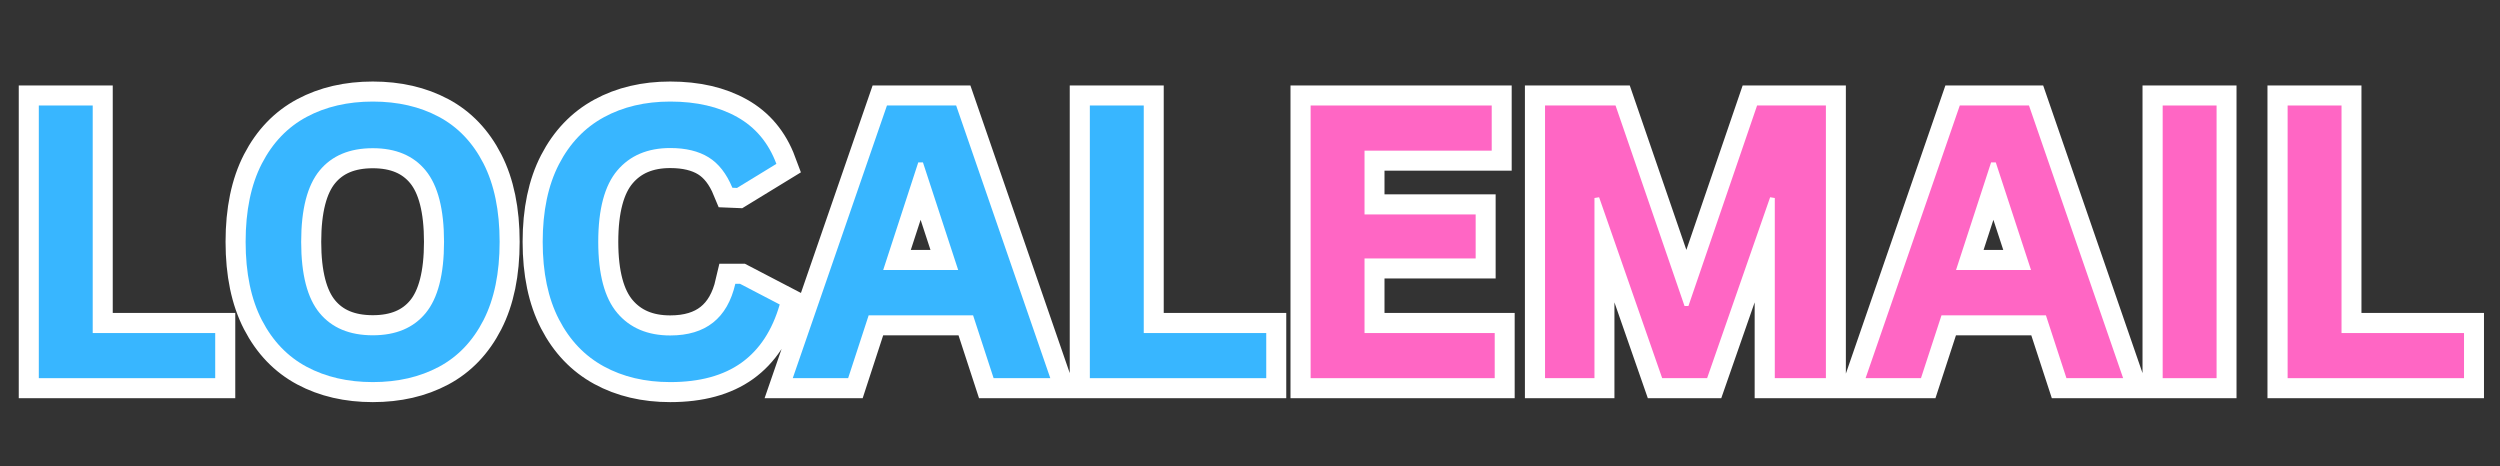 <svg xmlns="http://www.w3.org/2000/svg" xmlns:xlink="http://www.w3.org/1999/xlink" width="1233" zoomAndPan="magnify" viewBox="0 0 924.75 172.5" height="230" preserveAspectRatio="xMidYMid meet" version="1.0"><rect x="0" y="0" width="924.75" height="172.5" fill="#333333" stroke="none"/><defs><g/><clipPath id="ad2cd56ba7"><path d="M 1.211 0 L 553 0 L 553 172 L 1.211 172 Z M 1.211 0 " clip-rule="nonzero"/></clipPath><clipPath id="e6e4829c8b"><path d="M 400 0 L 923.289 0 L 923.289 172 L 400 172 Z M 400 0 " clip-rule="nonzero"/></clipPath></defs><g clip-path="url(#ad2cd56ba7)"><path stroke-linecap="butt" transform="matrix(0.748, 0, 0, 0.748, 1.212, -12.717)" fill="none" stroke-linejoin="miter" d="M 44.219 69.173 L 44.219 181.682 L 104.81 181.682 L 104.81 204 L 17.571 204 L 17.571 69.173 Z M 182.733 205.938 C 170.373 205.938 159.474 203.416 150.038 198.376 C 140.602 193.332 133.207 185.635 127.86 175.274 C 122.513 164.914 119.839 152.015 119.839 136.584 C 119.839 121.153 122.513 108.26 127.86 97.9 C 133.207 87.539 140.602 79.837 150.038 74.797 C 159.474 69.758 170.373 67.236 182.733 67.236 C 195.088 67.236 205.971 69.742 215.376 74.75 C 224.786 79.763 232.149 87.461 237.465 97.853 C 242.781 108.244 245.444 121.153 245.444 136.584 C 245.444 152.015 242.781 164.929 237.465 175.321 C 232.149 185.708 224.786 193.41 215.376 198.418 C 205.971 203.431 195.088 205.938 182.733 205.938 Z M 182.733 182.789 C 194.169 182.789 202.895 179.118 208.921 171.77 C 214.948 164.423 217.961 152.694 217.961 136.584 C 217.961 120.48 214.948 108.735 208.921 101.356 C 202.895 93.978 194.169 90.291 182.733 90.291 C 171.234 90.291 162.456 93.978 156.404 101.356 C 150.346 108.735 147.317 120.48 147.317 136.584 C 147.317 152.694 150.346 164.423 156.404 171.77 C 162.456 179.118 171.234 182.789 182.733 182.789 Z M 329.816 205.938 C 317.398 205.938 306.453 203.353 296.986 198.188 C 287.518 193.024 280.108 185.264 274.761 174.903 C 269.413 164.543 266.74 151.77 266.74 136.584 C 266.74 121.399 269.413 108.626 274.761 98.27 C 280.108 87.91 287.518 80.145 296.986 74.98 C 306.453 69.815 317.398 67.236 329.816 67.236 C 342.788 67.236 353.812 69.774 362.877 74.844 C 371.948 79.915 378.418 87.649 382.293 98.035 L 362.83 109.936 L 360.527 109.842 C 357.639 102.834 353.718 97.806 348.767 94.761 C 343.822 91.722 337.503 90.197 329.816 90.197 C 318.626 90.197 309.9 93.905 303.628 101.309 C 297.356 108.72 294.218 120.48 294.218 136.584 C 294.218 152.631 297.356 164.36 303.628 171.77 C 309.9 179.175 318.626 182.883 329.816 182.883 C 347.342 182.883 358.068 174.366 362.005 157.337 L 364.308 157.337 L 383.953 167.572 C 380.261 180.36 373.958 189.953 365.044 196.345 C 356.13 202.742 344.386 205.938 329.816 205.938 Z M 517.757 204 L 489.72 204 L 479.579 172.919 L 427.933 172.919 L 417.792 204 L 390.397 204 L 436.972 69.173 L 471.187 69.173 Z M 452.466 97.299 L 435.129 150.511 L 472.2 150.511 L 454.769 97.299 Z M 563.951 69.173 L 563.951 181.682 L 624.542 181.682 L 624.542 204 L 537.303 204 L 537.303 69.173 Z M 563.951 69.173 " stroke="#ffffff" stroke-width="19.832" stroke-opacity="1" stroke-miterlimit="4"/></g><g clip-path="url(#e6e4829c8b)"><path stroke-linecap="butt" transform="matrix(0.748, 0, 0, 0.748, 1.212, -12.717)" fill="none" stroke-linejoin="miter" d="M 673.128 144.793 L 673.128 181.682 L 737.499 181.682 L 737.499 204 L 646.474 204 L 646.474 69.173 L 736.022 69.173 L 736.022 91.492 L 673.128 91.492 L 673.128 123.028 L 728.089 123.028 L 728.089 144.793 Z M 786.832 204 L 762.393 204 L 762.393 69.173 L 797.25 69.173 L 831.376 168.308 L 833.308 168.308 L 867.246 69.173 L 901.278 69.173 L 901.278 204 L 876.008 204 L 876.008 114.913 L 873.705 114.547 L 842.53 204 L 820.305 204 L 789.135 114.547 L 786.832 114.913 Z M 1048.267 204 L 1020.235 204 L 1010.089 172.919 L 958.443 172.919 L 948.302 204 L 920.912 204 L 967.482 69.173 L 1001.697 69.173 Z M 982.976 97.299 L 965.639 150.511 L 1002.71 150.511 L 985.279 97.299 Z M 1094.466 204 L 1067.813 204 L 1067.813 69.173 L 1094.466 69.173 Z M 1156.248 69.173 L 1156.248 181.682 L 1216.839 181.682 L 1216.839 204 L 1129.6 204 L 1129.6 69.173 Z M 1156.248 69.173 " stroke="#ffffff" stroke-width="19.832" stroke-opacity="1" stroke-miterlimit="4"/></g><g fill="#38b6ff" fill-opacity="1"><g transform="translate(1.247, 139.882)"><g><path d="M 33.047 -100.859 L 33.047 -16.688 L 78.359 -16.688 L 78.359 0 L 13.109 0 L 13.109 -100.859 Z M 33.047 -100.859 "/></g></g></g><g fill="#38b6ff" fill-opacity="1"><g transform="translate(82.92, 139.882)"><g><path d="M 54.984 1.453 C 45.734 1.453 37.578 -0.43 30.516 -4.203 C 23.461 -7.973 17.938 -13.734 13.938 -21.484 C 9.938 -29.234 7.938 -38.879 7.938 -50.422 C 7.938 -61.973 9.938 -71.617 13.938 -79.359 C 17.938 -87.109 23.461 -92.867 30.516 -96.641 C 37.578 -100.422 45.734 -102.312 54.984 -102.312 C 64.223 -102.312 72.359 -100.438 79.391 -96.688 C 86.43 -92.938 91.941 -87.176 95.922 -79.406 C 99.898 -71.633 101.891 -61.973 101.891 -50.422 C 101.891 -38.879 99.898 -29.223 95.922 -21.453 C 91.941 -13.68 86.43 -7.922 79.391 -4.172 C 72.359 -0.422 64.223 1.453 54.984 1.453 Z M 54.984 -15.859 C 63.535 -15.859 70.062 -18.609 74.562 -24.109 C 79.07 -29.609 81.328 -38.379 81.328 -50.422 C 81.328 -62.473 79.07 -71.258 74.562 -76.781 C 70.062 -82.301 63.535 -85.062 54.984 -85.062 C 46.379 -85.062 39.812 -82.301 35.281 -76.781 C 30.75 -71.258 28.484 -62.473 28.484 -50.422 C 28.484 -38.379 30.75 -29.609 35.281 -24.109 C 39.812 -18.609 46.379 -15.859 54.984 -15.859 Z M 54.984 -15.859 "/></g></g></g><g fill="#38b6ff" fill-opacity="1"><g transform="translate(192.807, 139.882)"><g><path d="M 55.125 1.453 C 45.832 1.453 37.645 -0.477 30.562 -4.344 C 23.477 -8.207 17.938 -14.016 13.938 -21.766 C 9.938 -29.516 7.938 -39.066 7.938 -50.422 C 7.938 -61.785 9.938 -71.344 13.938 -79.094 C 17.938 -86.844 23.477 -92.648 30.562 -96.516 C 37.645 -100.379 45.832 -102.312 55.125 -102.312 C 64.82 -102.312 73.062 -100.41 79.844 -96.609 C 86.633 -92.816 91.477 -87.035 94.375 -79.266 L 79.812 -70.359 L 78.094 -70.438 C 75.926 -75.676 72.988 -79.43 69.281 -81.703 C 65.582 -83.984 60.863 -85.125 55.125 -85.125 C 46.75 -85.125 40.211 -82.352 35.516 -76.812 C 30.828 -71.27 28.484 -62.473 28.484 -50.422 C 28.484 -38.422 30.828 -29.648 35.516 -24.109 C 40.211 -18.566 46.75 -15.797 55.125 -15.797 C 68.227 -15.797 76.25 -22.164 79.188 -34.906 L 80.922 -34.906 L 95.609 -27.25 C 92.848 -17.688 88.133 -10.508 81.469 -5.719 C 74.801 -0.938 66.02 1.453 55.125 1.453 Z M 55.125 1.453 "/></g></g></g><g fill="#38b6ff" fill-opacity="1"><g transform="translate(291.726, 139.882)"><g><path d="M 96.781 0 L 75.812 0 L 68.219 -23.25 L 29.594 -23.25 L 22 0 L 1.516 0 L 36.359 -100.859 L 61.953 -100.859 Z M 47.938 -79.812 L 34.969 -40.016 L 62.703 -40.016 L 49.672 -79.812 Z M 47.938 -79.812 "/></g></g></g><g fill="#38b6ff" fill-opacity="1"><g transform="translate(390.024, 139.882)"><g><path d="M 33.047 -100.859 L 33.047 -16.688 L 78.359 -16.688 L 78.359 0 L 13.109 0 L 13.109 -100.859 Z M 33.047 -100.859 "/></g></g></g><g fill="#ff66c4" fill-opacity="1"><g transform="translate(471.69, 139.882)"><g><path d="M 33.047 -44.281 L 33.047 -16.688 L 81.203 -16.688 L 81.203 0 L 13.109 0 L 13.109 -100.859 L 80.094 -100.859 L 80.094 -84.156 L 33.047 -84.156 L 33.047 -60.562 L 74.156 -60.562 L 74.156 -44.281 Z M 33.047 -44.281 "/></g></g></g><g fill="#ff66c4" fill-opacity="1"><g transform="translate(558.4, 139.882)"><g><path d="M 31.391 0 L 13.109 0 L 13.109 -100.859 L 39.188 -100.859 L 64.703 -26.703 L 66.156 -26.703 L 91.547 -100.859 L 117 -100.859 L 117 0 L 98.094 0 L 98.094 -66.641 L 96.375 -66.922 L 73.062 0 L 56.438 0 L 33.109 -66.922 L 31.391 -66.641 Z M 31.391 0 "/></g></g></g><g fill="#ff66c4" fill-opacity="1"><g transform="translate(688.567, 139.882)"><g><path d="M 96.781 0 L 75.812 0 L 68.219 -23.25 L 29.594 -23.25 L 22 0 L 1.516 0 L 36.359 -100.859 L 61.953 -100.859 Z M 47.938 -79.812 L 34.969 -40.016 L 62.703 -40.016 L 49.672 -79.812 Z M 47.938 -79.812 "/></g></g></g><g fill="#ff66c4" fill-opacity="1"><g transform="translate(786.865, 139.882)"><g><path d="M 33.047 0 L 13.109 0 L 13.109 -100.859 L 33.047 -100.859 Z M 33.047 0 "/></g></g></g><g fill="#ff66c4" fill-opacity="1"><g transform="translate(833.082, 139.882)"><g><path d="M 33.047 -100.859 L 33.047 -16.688 L 78.359 -16.688 L 78.359 0 L 13.109 0 L 13.109 -100.859 Z M 33.047 -100.859 "/></g></g></g></svg>